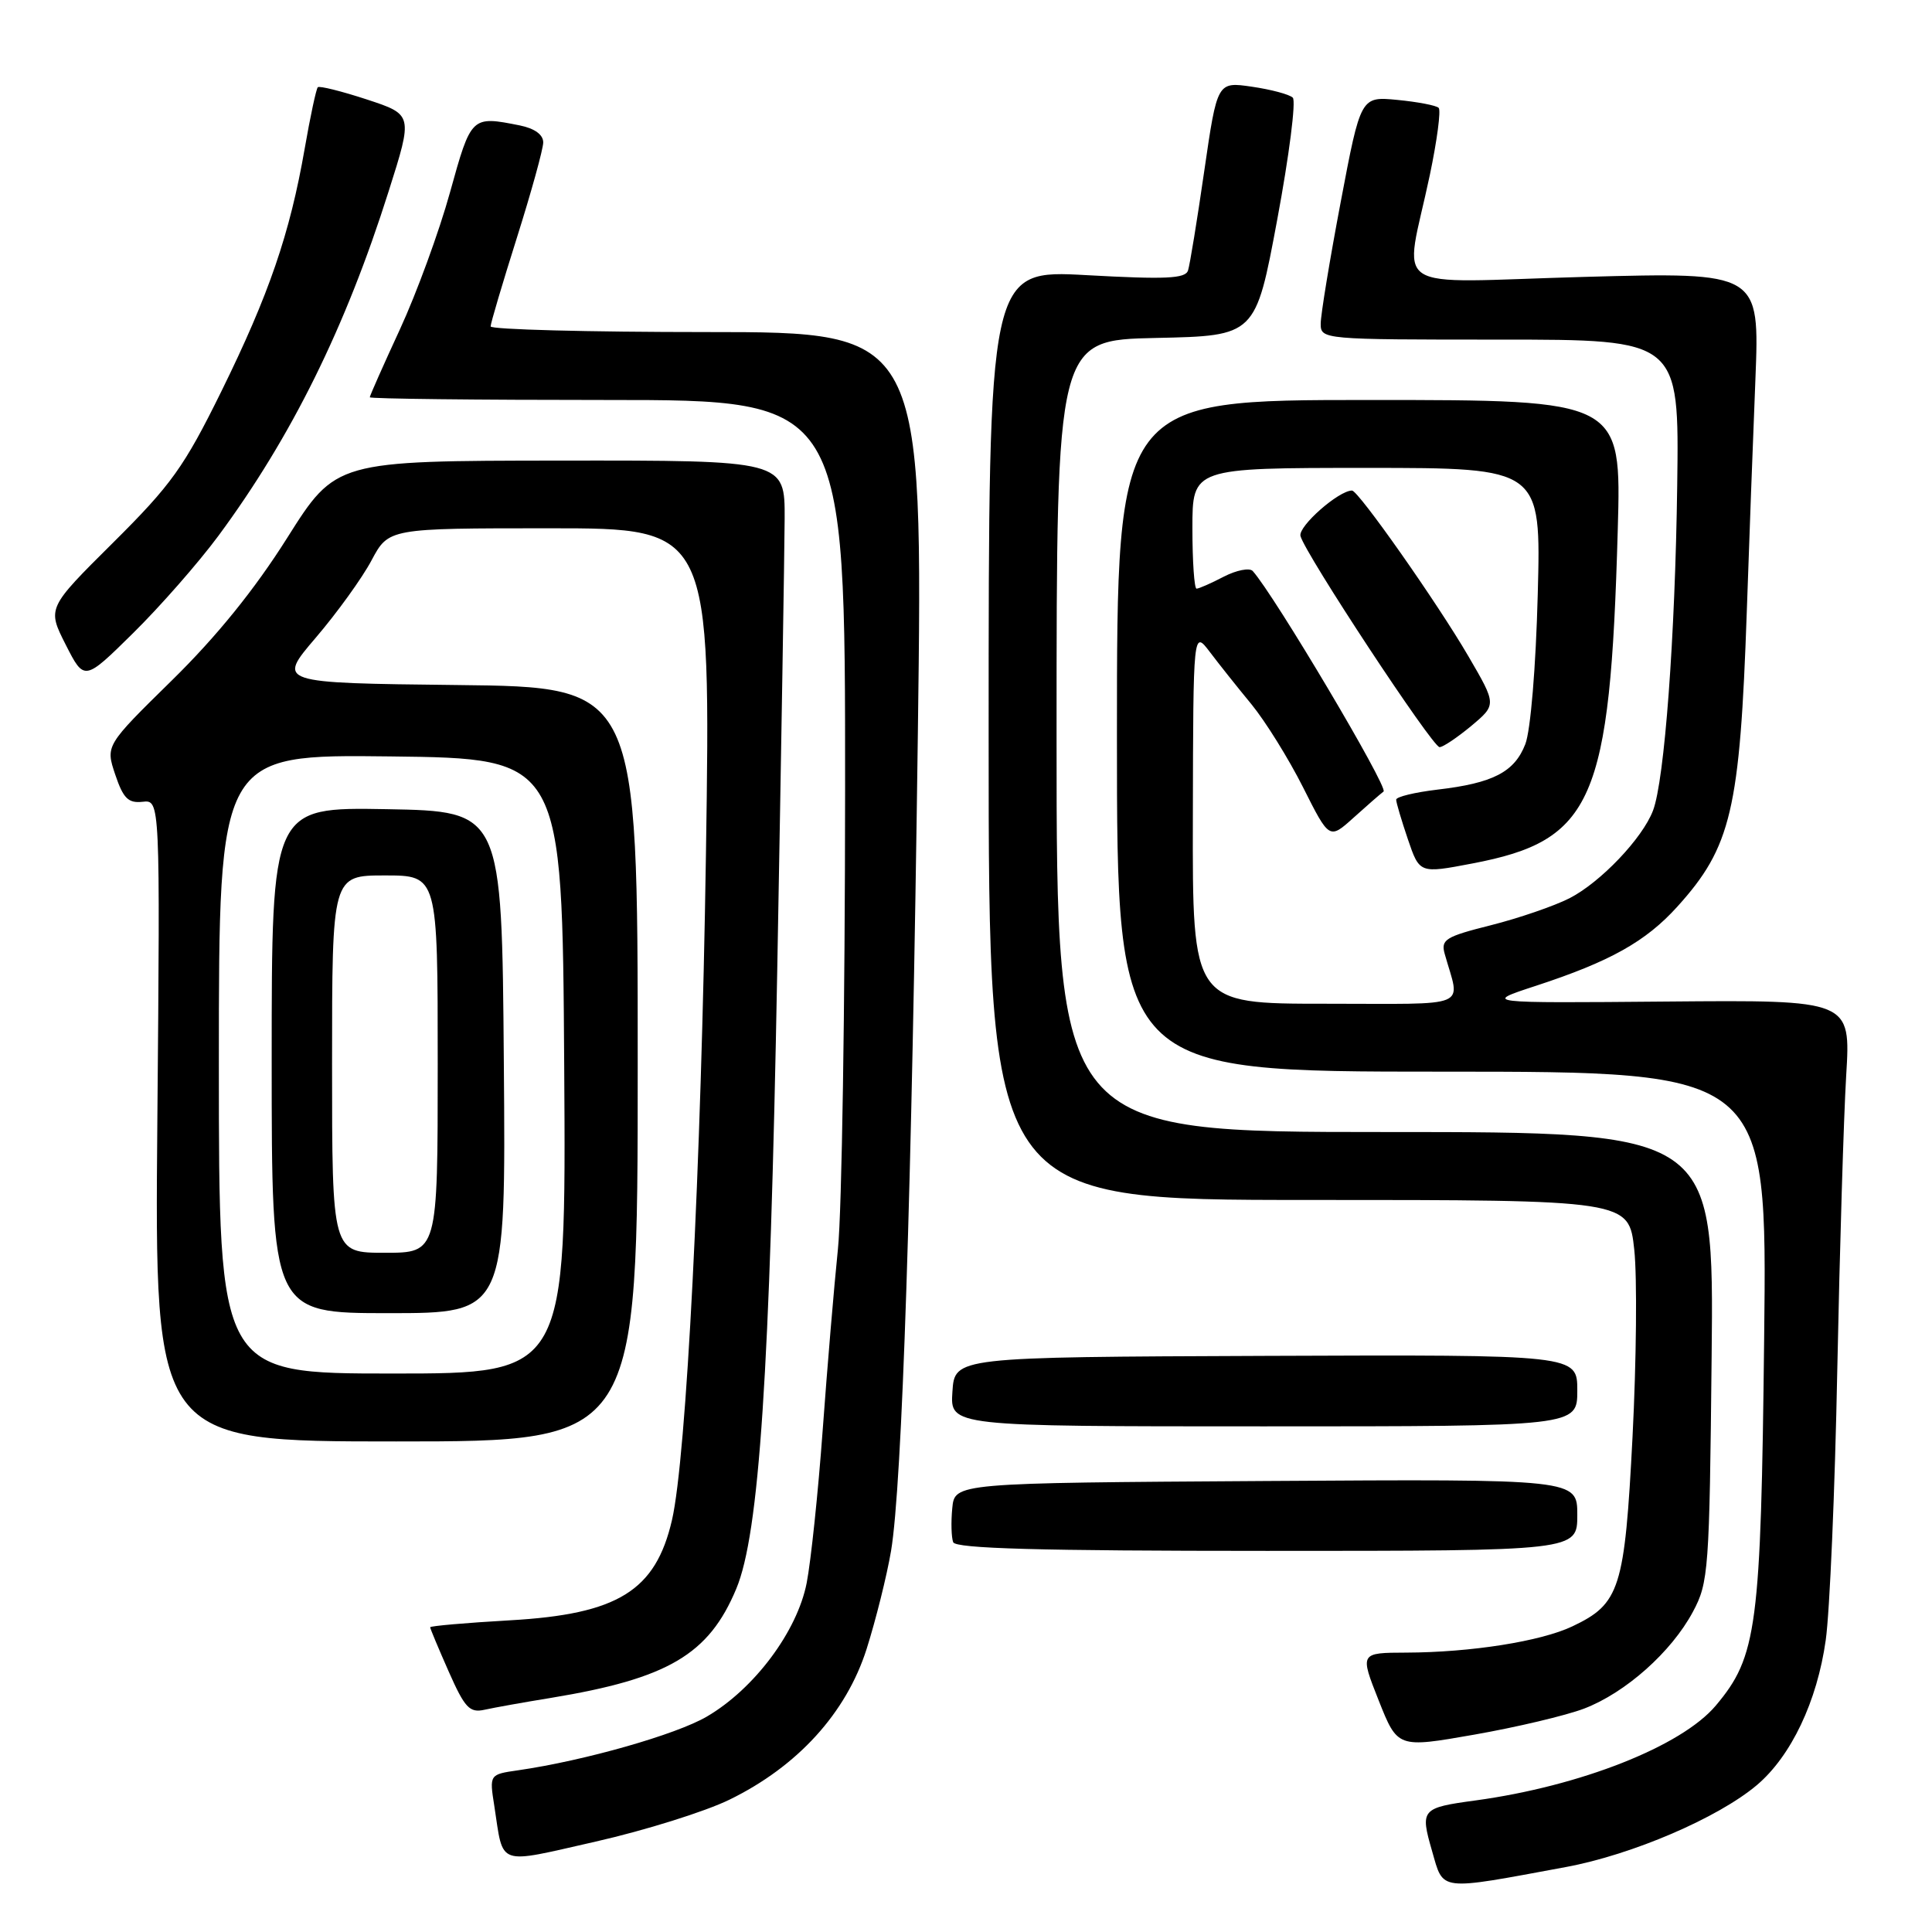 <?xml version="1.0" encoding="UTF-8" standalone="no"?>
<!DOCTYPE svg PUBLIC "-//W3C//DTD SVG 1.1//EN" "http://www.w3.org/Graphics/SVG/1.1/DTD/svg11.dtd" >
<svg xmlns="http://www.w3.org/2000/svg" xmlns:xlink="http://www.w3.org/1999/xlink" version="1.1" viewBox="0 0 256 256">
 <g >
 <path fill="currentColor"
d=" M 207.50 247.39 C 216.28 245.76 227.65 240.88 232.80 236.53 C 237.33 232.69 240.78 225.45 241.92 217.32 C 242.45 213.57 243.14 197.45 243.45 181.50 C 243.77 165.55 244.30 148.00 244.63 142.50 C 245.24 132.50 245.24 132.50 220.87 132.71 C 196.50 132.92 196.50 132.92 203.50 130.63 C 213.34 127.41 218.08 124.76 222.26 120.13 C 229.40 112.23 230.55 107.33 231.46 81.00 C 231.77 71.92 232.28 58.10 232.60 50.28 C 233.16 36.06 233.16 36.06 209.94 36.69 C 183.38 37.42 186.09 39.20 189.46 23.19 C 190.42 18.61 190.95 14.61 190.63 14.29 C 190.31 13.97 187.85 13.50 185.17 13.24 C 180.30 12.77 180.30 12.77 177.65 26.77 C 176.19 34.47 175.00 41.72 175.00 42.89 C 175.00 44.98 175.24 45.00 198.75 45.00 C 222.50 45.00 222.50 45.00 222.24 64.25 C 221.97 84.42 220.56 103.41 219.03 107.41 C 217.63 111.09 212.07 116.92 207.97 119.02 C 205.92 120.06 201.23 121.67 197.54 122.60 C 191.53 124.11 190.90 124.50 191.43 126.39 C 193.48 133.74 195.26 133.00 175.61 133.00 C 158.00 133.00 158.00 133.00 158.06 108.25 C 158.11 83.50 158.11 83.50 160.31 86.39 C 161.51 87.98 164.00 91.11 165.84 93.34 C 167.67 95.58 170.74 100.51 172.66 104.32 C 176.14 111.24 176.14 111.24 179.32 108.38 C 181.07 106.80 182.87 105.23 183.33 104.88 C 184.00 104.36 168.81 78.78 165.99 75.66 C 165.57 75.21 163.85 75.54 162.16 76.41 C 160.48 77.29 158.85 78.00 158.55 78.00 C 158.25 78.00 158.00 74.40 158.00 70.00 C 158.00 62.00 158.00 62.00 181.10 62.00 C 204.20 62.00 204.20 62.00 203.76 78.75 C 203.51 88.37 202.81 96.82 202.11 98.61 C 200.67 102.30 197.85 103.77 190.46 104.63 C 187.46 104.99 185.00 105.58 185.00 105.96 C 185.00 106.34 185.70 108.69 186.55 111.20 C 188.10 115.75 188.10 115.75 195.07 114.42 C 211.10 111.37 213.35 106.21 214.36 70.25 C 214.85 53.00 214.85 53.00 181.42 53.00 C 148.00 53.00 148.00 53.00 148.00 97.50 C 148.00 142.00 148.00 142.00 191.08 142.00 C 234.16 142.00 234.16 142.00 233.76 177.25 C 233.33 215.67 232.83 219.49 227.35 226.00 C 222.81 231.39 209.39 236.68 195.50 238.57 C 188.34 239.54 188.16 239.75 189.75 245.25 C 191.31 250.66 190.42 250.55 207.50 247.39 Z  M 96.65 238.47 C 105.69 234.06 112.13 226.98 114.83 218.50 C 116.05 214.65 117.51 208.80 118.07 205.50 C 119.54 196.73 120.82 157.77 121.62 97.25 C 122.32 44.00 122.32 44.00 93.66 44.00 C 77.90 44.00 65.00 43.66 65.01 43.25 C 65.01 42.84 66.58 37.55 68.49 31.50 C 70.40 25.45 71.97 19.77 71.98 18.88 C 71.99 17.85 70.85 17.02 68.88 16.62 C 62.45 15.34 62.44 15.35 59.63 25.48 C 58.19 30.69 55.20 38.85 53.00 43.62 C 50.80 48.38 49.00 52.44 49.00 52.64 C 49.00 52.84 63.17 53.00 80.50 53.00 C 112.00 53.00 112.00 53.00 111.98 104.75 C 111.97 133.21 111.55 160.55 111.03 165.50 C 110.52 170.45 109.61 181.25 109.01 189.50 C 108.41 197.75 107.45 206.86 106.89 209.75 C 105.63 216.17 99.96 223.77 93.67 227.45 C 89.60 229.84 77.44 233.30 68.67 234.57 C 64.84 235.12 64.84 235.12 65.50 239.31 C 66.75 247.40 65.67 247.02 78.93 244.02 C 85.46 242.54 93.44 240.04 96.65 238.47 Z  M 209.90 226.40 C 215.39 224.30 221.47 218.90 224.32 213.57 C 226.40 209.69 226.51 208.09 226.80 179.75 C 227.11 150.00 227.11 150.00 183.55 150.00 C 140.00 150.00 140.00 150.00 140.00 97.53 C 140.00 45.06 140.00 45.06 153.18 44.78 C 166.37 44.50 166.37 44.50 169.24 29.10 C 170.82 20.64 171.75 13.36 171.30 12.94 C 170.86 12.51 168.43 11.86 165.89 11.49 C 161.29 10.82 161.29 10.82 159.57 22.66 C 158.63 29.17 157.66 35.10 157.42 35.84 C 157.08 36.92 154.46 37.04 144.00 36.46 C 131.00 35.74 131.00 35.74 131.00 97.37 C 131.00 159.00 131.00 159.00 173.42 159.00 C 215.84 159.00 215.84 159.00 216.55 165.61 C 216.94 169.24 216.83 180.38 216.32 190.36 C 215.28 210.54 214.65 212.51 208.35 215.50 C 204.17 217.49 194.90 218.95 186.34 218.98 C 180.18 219.00 180.18 219.00 182.68 225.31 C 185.19 231.63 185.19 231.63 195.34 229.85 C 200.93 228.87 207.48 227.32 209.90 226.40 Z  M 73.00 224.98 C 88.52 222.42 93.92 219.24 97.56 210.52 C 100.61 203.21 102.01 182.03 102.99 128.50 C 103.51 99.90 103.95 73.01 103.97 68.75 C 104.00 61.00 104.00 61.00 74.25 61.03 C 44.50 61.06 44.50 61.06 38.05 71.28 C 33.73 78.13 28.69 84.35 22.79 90.14 C 13.98 98.79 13.98 98.79 15.27 102.64 C 16.33 105.79 16.99 106.45 18.90 106.24 C 21.22 105.98 21.22 105.98 20.85 148.49 C 20.48 191.00 20.48 191.00 52.49 191.00 C 84.50 191.00 84.50 191.00 84.50 141.02 C 84.50 91.03 84.50 91.03 60.60 90.77 C 36.71 90.50 36.71 90.50 41.84 84.50 C 44.66 81.20 47.99 76.59 49.23 74.25 C 51.50 70.00 51.50 70.00 72.84 70.00 C 94.19 70.00 94.19 70.00 93.54 113.25 C 92.91 154.77 90.95 193.15 89.04 201.42 C 86.87 210.80 81.87 213.89 67.57 214.70 C 61.76 215.03 57.00 215.45 57.00 215.62 C 57.00 215.80 58.11 218.44 59.46 221.50 C 61.59 226.31 62.22 226.99 64.21 226.55 C 65.47 226.27 69.42 225.56 73.00 224.98 Z  M 209.00 200.74 C 209.00 195.98 209.00 195.98 167.75 196.24 C 126.50 196.50 126.50 196.50 126.18 199.85 C 126.00 201.69 126.06 203.71 126.30 204.35 C 126.63 205.19 137.70 205.50 167.87 205.50 C 209.00 205.50 209.00 205.50 209.00 200.74 Z  M 209.00 184.25 C 209.00 179.50 209.00 179.50 167.75 179.66 C 126.50 179.82 126.50 179.82 126.20 184.41 C 125.89 189.00 125.89 189.00 167.45 189.00 C 209.00 189.00 209.00 189.00 209.00 184.25 Z  M 194.95 96.19 C 198.31 93.37 198.31 93.37 194.56 86.94 C 190.44 79.87 179.99 65.00 179.15 65.00 C 177.38 65.00 172.00 69.74 172.32 71.02 C 172.89 73.32 189.81 99.00 190.75 99.00 C 191.21 99.00 193.09 97.73 194.95 96.19 Z  M 28.94 71.00 C 38.62 57.90 45.79 43.40 51.50 25.34 C 54.72 15.19 54.72 15.19 48.61 13.18 C 45.25 12.08 42.32 11.35 42.11 11.56 C 41.90 11.77 41.11 15.44 40.37 19.71 C 38.41 30.96 35.65 39.02 29.33 51.86 C 24.40 61.87 22.70 64.24 14.99 71.90 C 6.25 80.58 6.25 80.58 8.71 85.43 C 11.17 90.27 11.17 90.27 17.65 83.88 C 21.21 80.37 26.29 74.58 28.94 71.00 Z  M 29.00 140.98 C 29.00 99.96 29.00 99.96 51.75 100.23 C 74.50 100.50 74.50 100.50 74.76 141.25 C 75.02 182.00 75.02 182.00 52.01 182.00 C 29.00 182.00 29.00 182.00 29.00 140.98 Z  M 66.76 140.75 C 66.50 107.50 66.50 107.50 51.25 107.22 C 36.00 106.95 36.00 106.95 36.00 140.47 C 36.00 174.00 36.00 174.00 51.51 174.00 C 67.03 174.00 67.03 174.00 66.76 140.75 Z  M 44.00 141.00 C 44.00 116.00 44.00 116.00 51.00 116.00 C 58.00 116.00 58.00 116.00 58.00 141.00 C 58.00 166.00 58.00 166.00 51.00 166.00 C 44.00 166.00 44.00 166.00 44.00 141.00 Z "/>
</g>
</svg>
